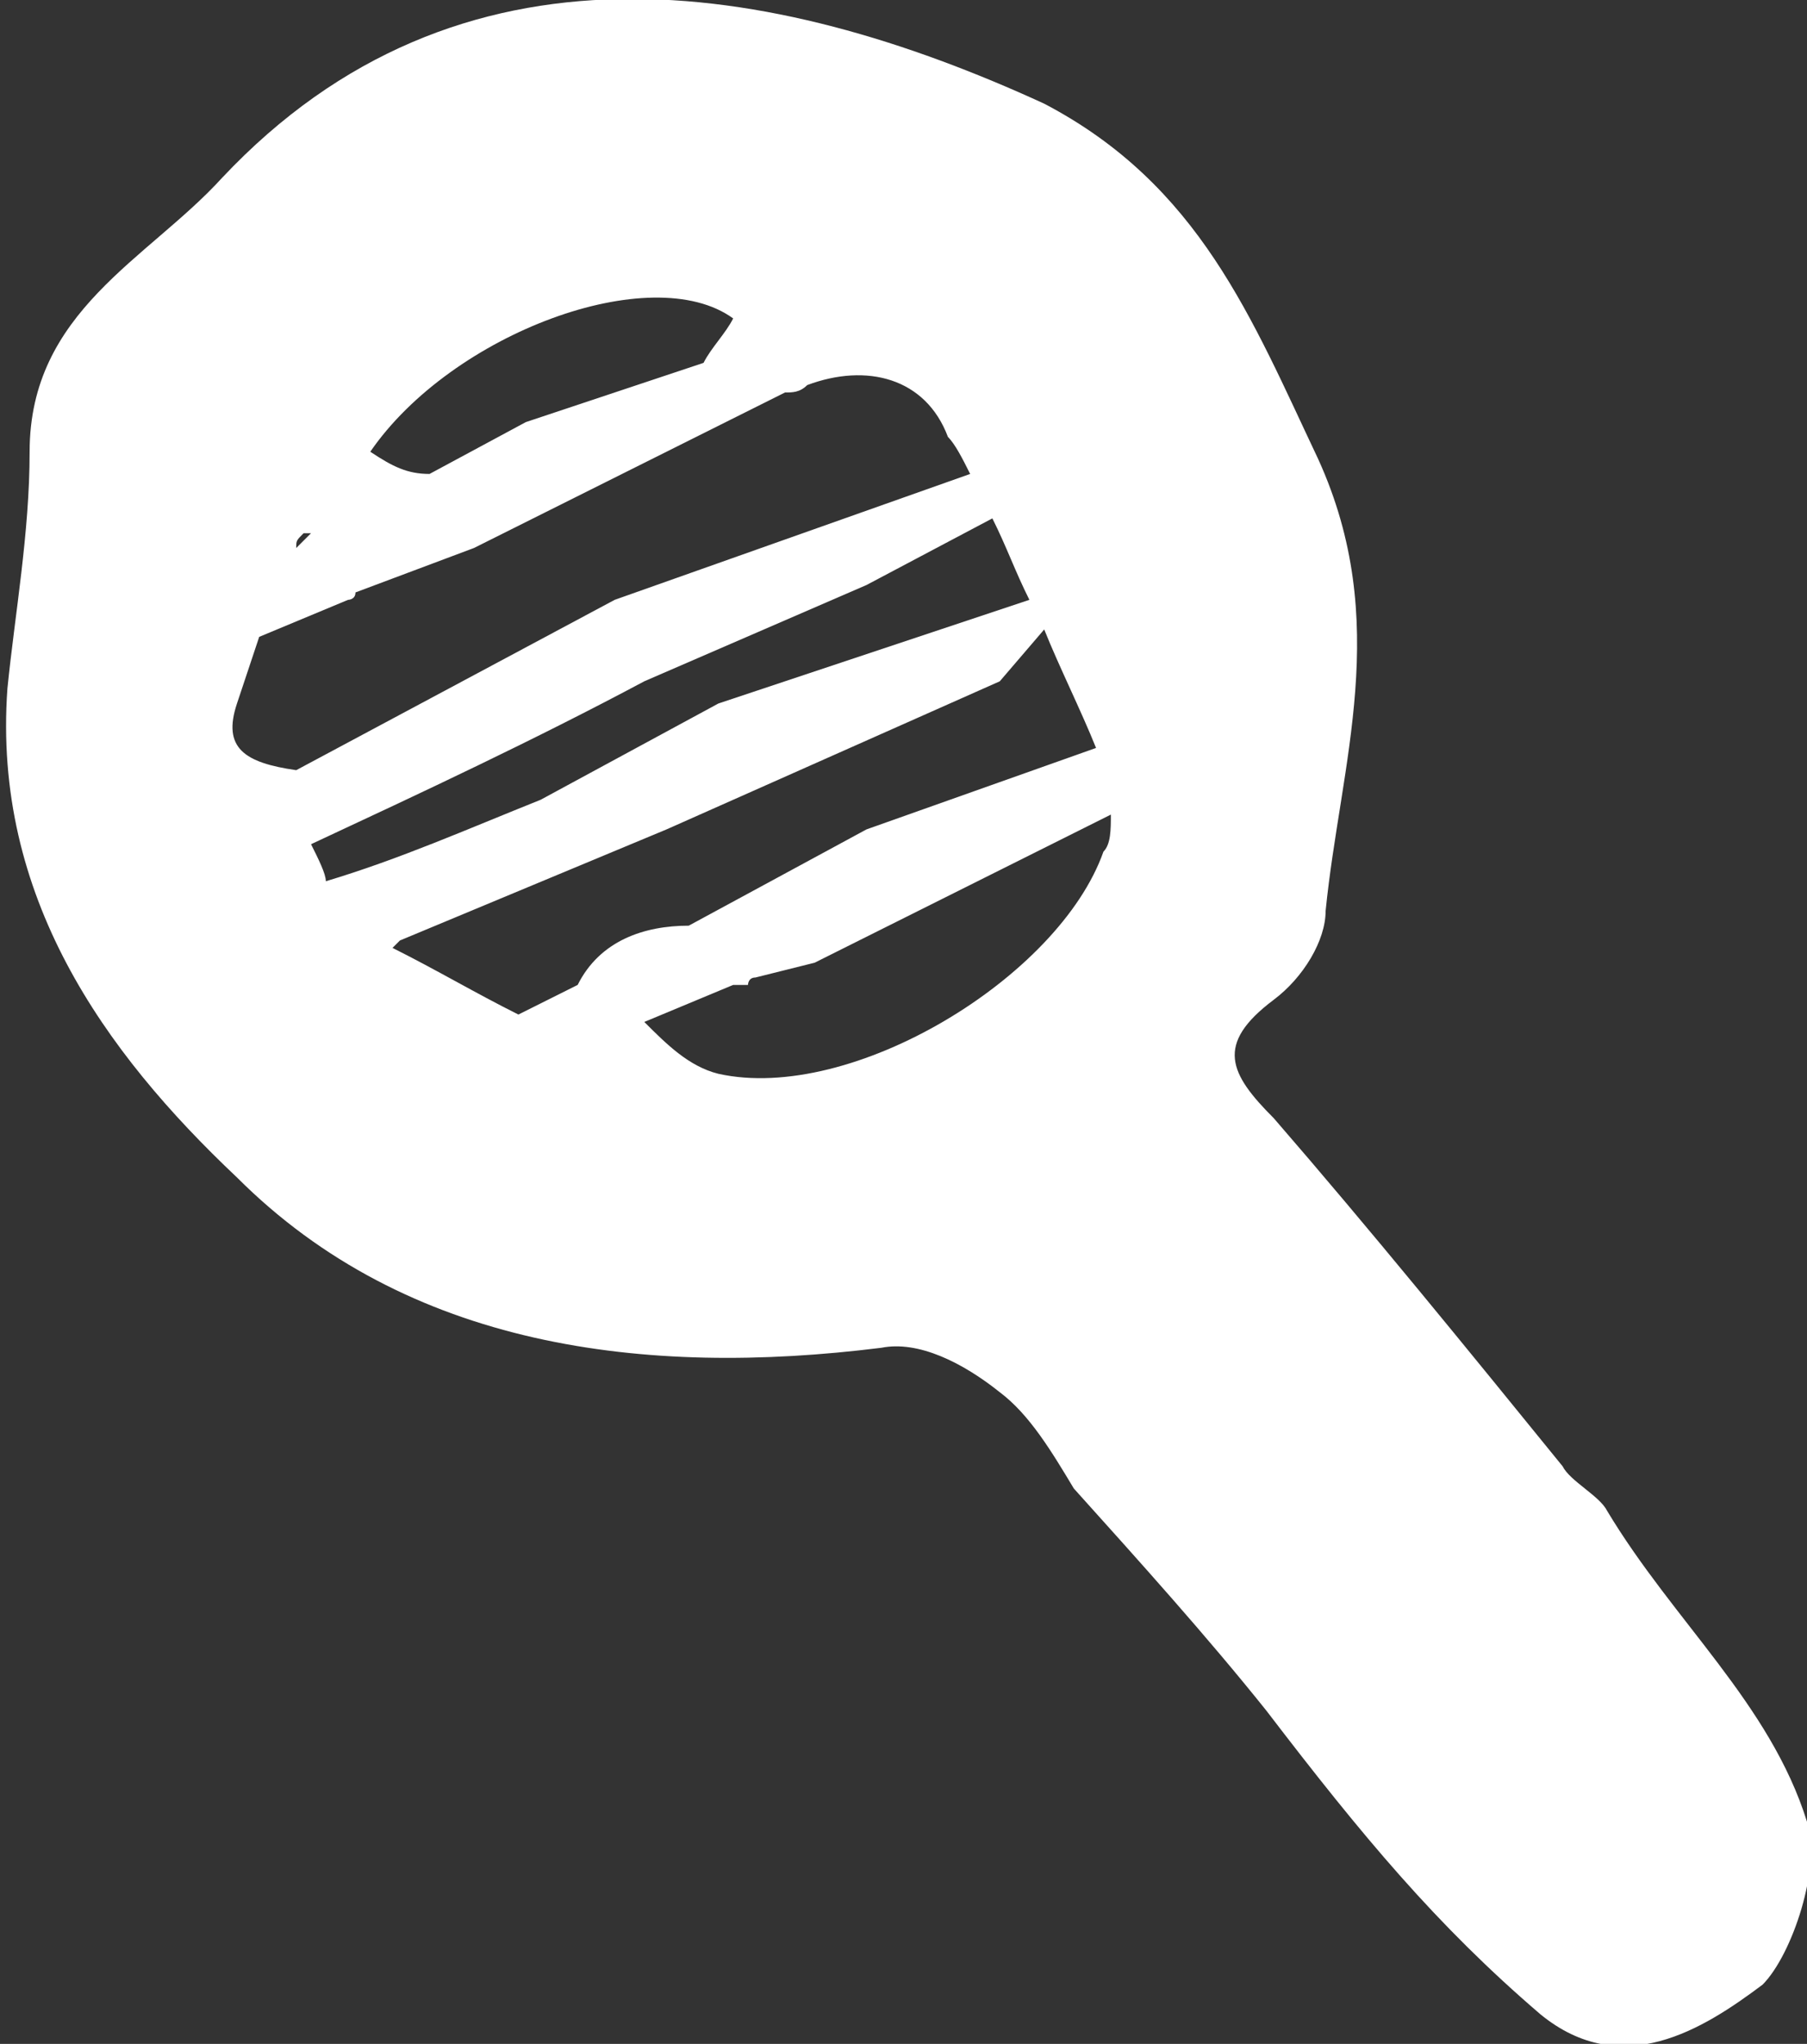 <?xml version="1.0" encoding="utf-8"?>
<!-- Generator: Adobe Illustrator 18.0.0, SVG Export Plug-In . SVG Version: 6.00 Build 0)  -->
<!DOCTYPE svg PUBLIC "-//W3C//DTD SVG 1.1//EN" "http://www.w3.org/Graphics/SVG/1.1/DTD/svg11.dtd">
<svg version="1.1" id="Layer_1" xmlns="http://www.w3.org/2000/svg" xmlns:xlink="http://www.w3.org/1999/xlink" x="0px" y="0px"
	 width="24.4px" height="27.6px" viewBox="0 0 24.4 27.6" enable-background="new 0 0 24.4 27.6" xml:space="preserve">
<rect x="0" y="0" width="24.4" height="27.6" fill="#333333" stroke="none"/>
<g>
	<path fill="#FFFFFF" d="M24.4,24.6C24.4,24.6,24.4,24.6,24.4,24.6c-0.5-1.6-1.8-2.7-2.7-4.2c-0.1-0.2-0.5-0.4-0.6-0.6
		c-1.3-1.6-2.6-3.2-3.9-4.7c-0.6-0.6-0.8-1,0-1.6c0.4-0.3,0.7-0.8,0.7-1.2c0.2-2,0.9-3.9-0.1-6.1c-0.9-1.9-1.6-3.7-3.7-4.8
		C10.4-0.3,6.2-1,3,2.4C2,3.5,0.4,4.2,0.4,6.1c0,1.1-0.2,2.2-0.3,3.2c-0.2,2.8,1.3,4.9,3.1,6.6c2.3,2.3,5.5,2.7,8.7,2.3
		c0.5-0.1,1.1,0.2,1.6,0.6c0.4,0.3,0.7,0.8,1,1.3c0.9,1,1.8,2,2.6,3l0,0c1.3,1.7,2.3,2.9,3.7,4.1c1.1,0.9,2.2,0.2,3-0.4
		C24.2,26.4,24.6,25.2,24.4,24.6z M9.9,4.3C9.8,4.5,9.6,4.7,9.5,4.9L7.1,5.7L5.8,6.4C5.5,6.4,5.3,6.3,5,6.1C6.1,4.5,8.8,3.5,9.9,4.3
		z M4.2,7.2L4,7.4c0-0.1,0-0.1,0.1-0.2C4.1,7.2,4.2,7.2,4.2,7.2z M3.2,9.5c0.1-0.3,0.2-0.6,0.3-0.9l1.2-0.5c0,0,0,0,0,0
		c0,0,0.1,0,0.1-0.1l1.6-0.6l4.2-2.1c0.1,0,0.2,0,0.3-0.1c0.8-0.3,1.6-0.1,1.9,0.7C12.9,6,13,6.2,13.1,6.4L8.3,8.1l-4.3,2.3
		C3.3,10.3,3,10.1,3.2,9.5z M4.2,11.4c1.5-0.7,3-1.4,4.5-2.2l3-1.3L13.4,7c0.2,0.4,0.3,0.7,0.5,1.1L9.7,9.5l-2.4,1.3
		c-1,0.4-1.9,0.8-2.9,1.1C4.4,11.8,4.3,11.6,4.2,11.4z M5.4,12.7l3.6-1.5l4.5-2l0.6-0.7c0.2,0.5,0.5,1.1,0.7,1.6l-3.1,1.1l-2.4,1.3
		c-0.6,0-1.2,0.2-1.5,0.8l-0.8,0.4c-0.6-0.3-1.1-0.6-1.7-0.9C5.3,12.8,5.3,12.8,5.4,12.7z M9.7,14.5c-0.4-0.1-0.7-0.4-1-0.7l1.2-0.5
		c0.1,0,0.2,0,0.2,0c0,0,0-0.1,0.1-0.1L11,13l4-2c0,0.2,0,0.4-0.1,0.5C14.3,13.2,11.5,14.9,9.7,14.5z"/>
</g>
</svg>
